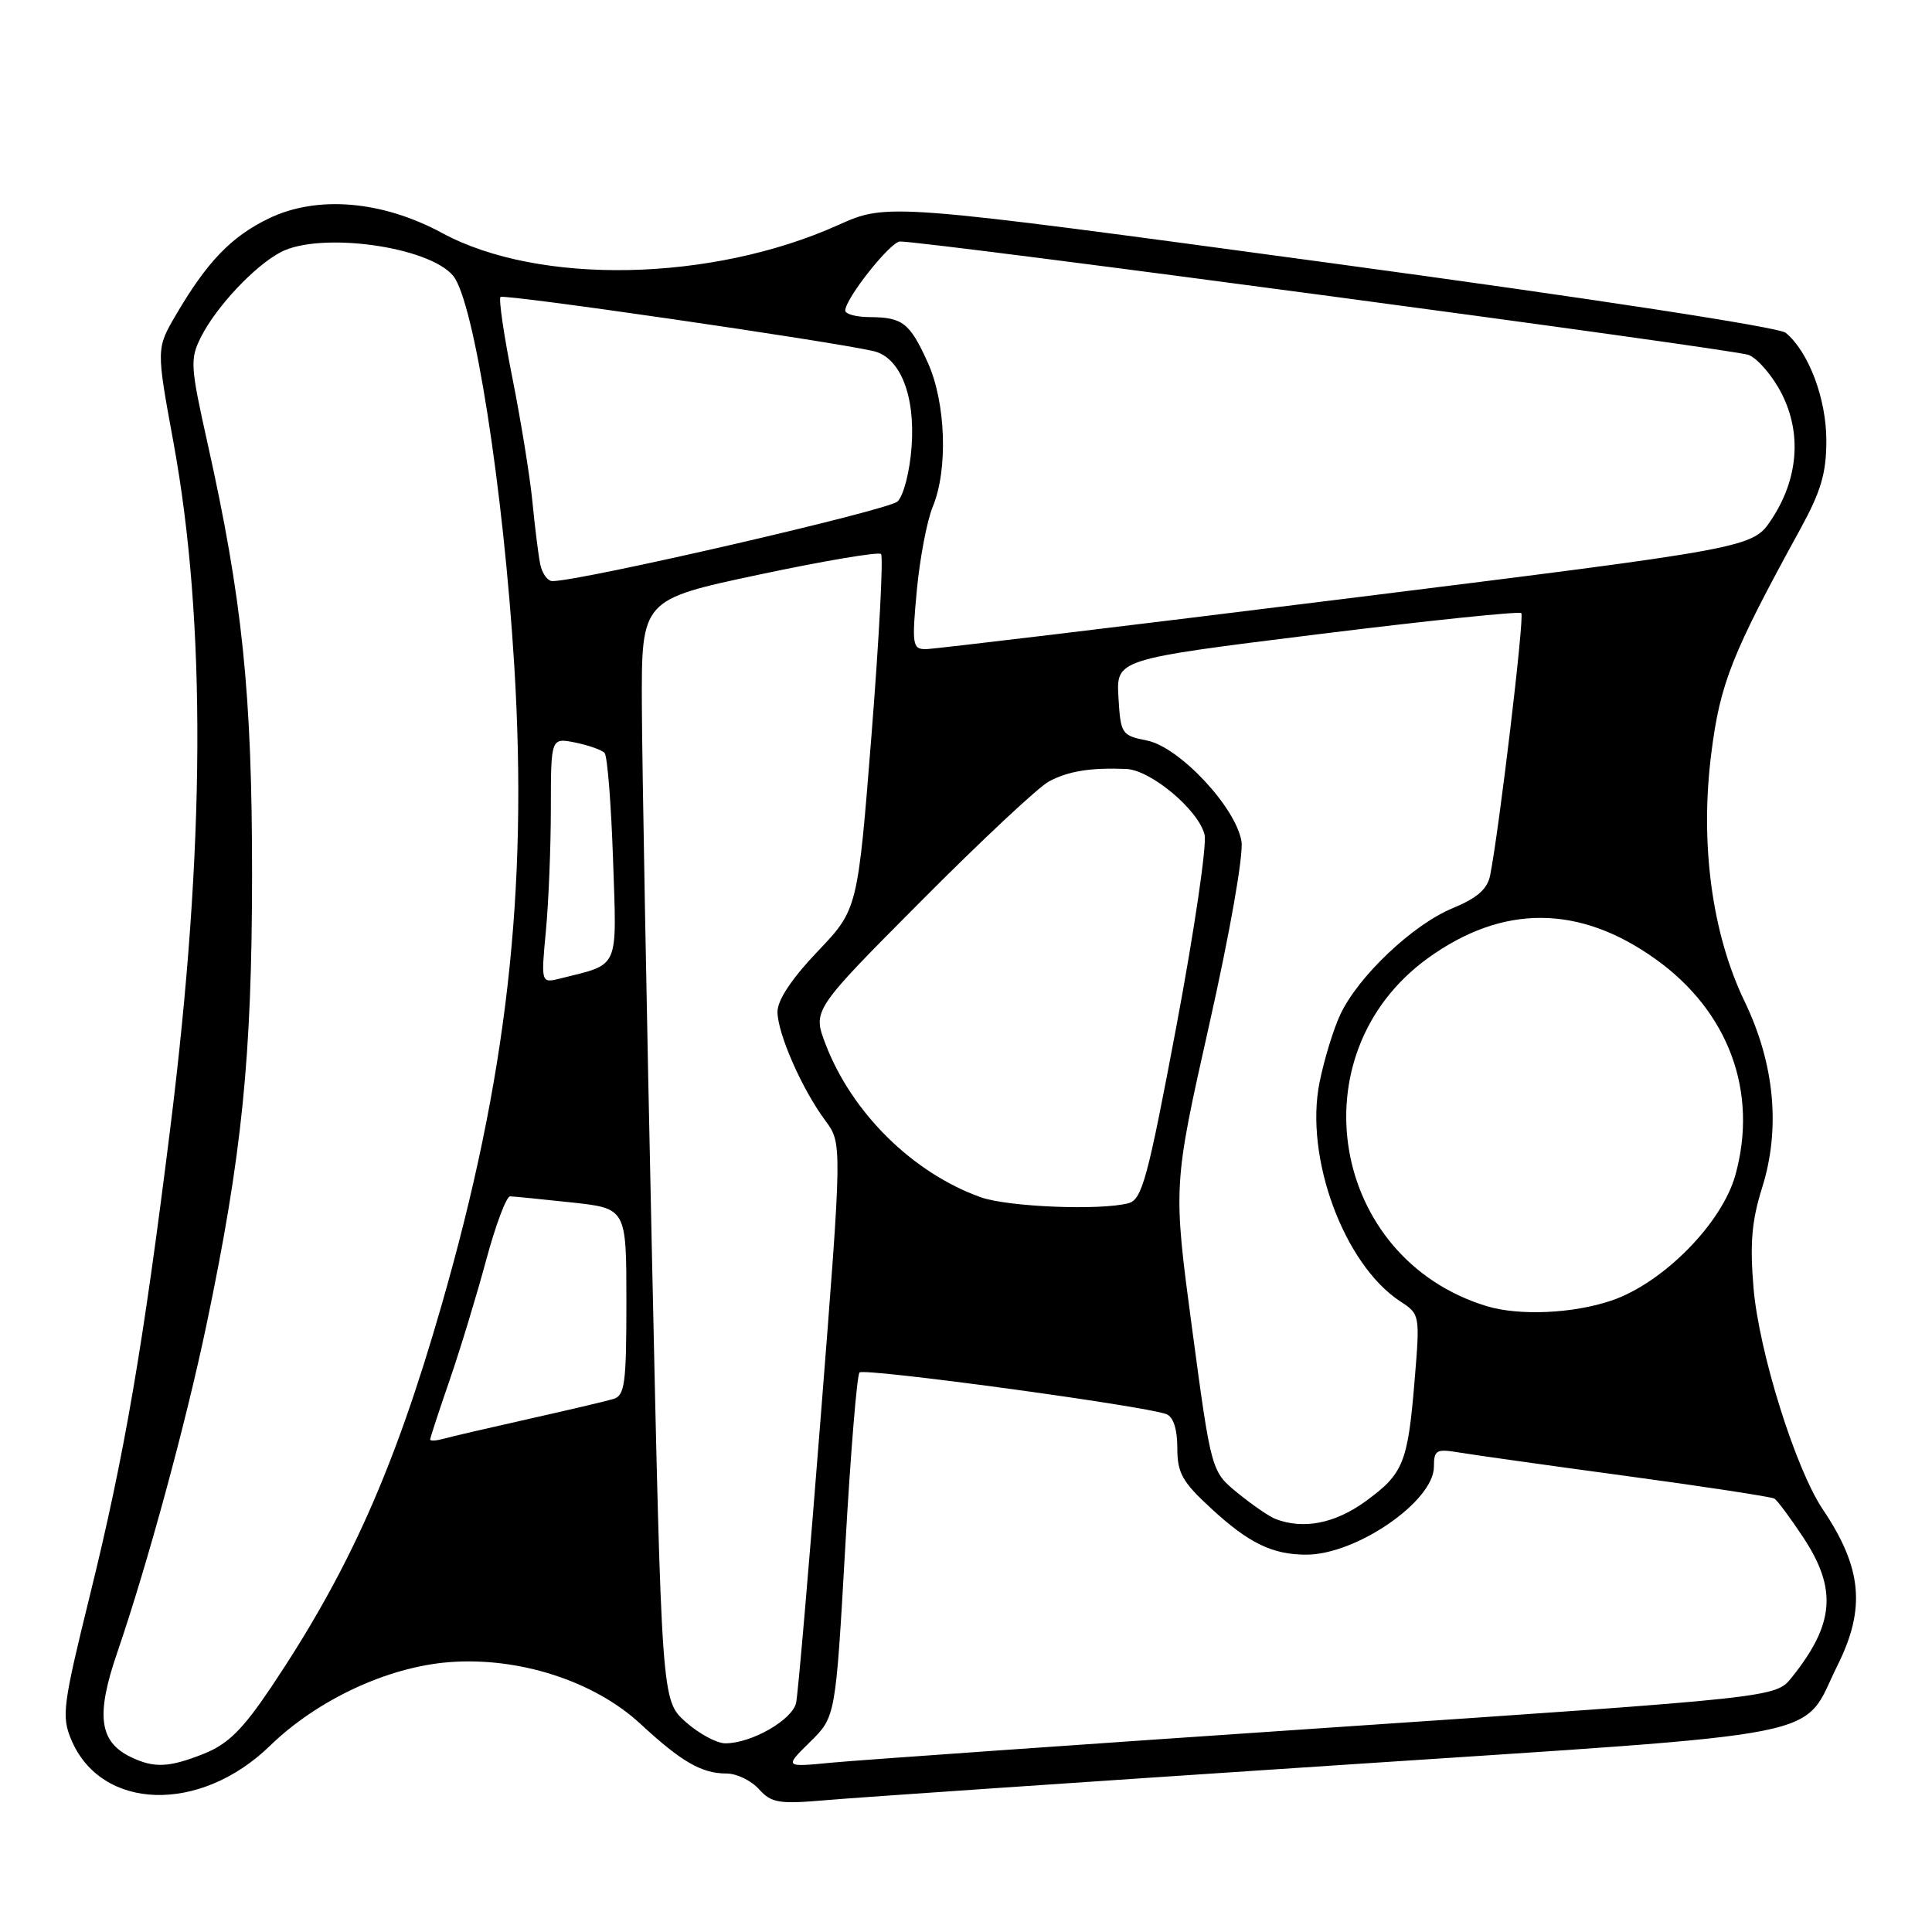 <?xml version="1.0" encoding="UTF-8" standalone="no"?>
<!DOCTYPE svg PUBLIC "-//W3C//DTD SVG 1.1//EN" "http://www.w3.org/Graphics/SVG/1.1/DTD/svg11.dtd" >
<svg xmlns="http://www.w3.org/2000/svg" xmlns:xlink="http://www.w3.org/1999/xlink" version="1.1" viewBox="0 0 256 256">
 <g >
 <path fill="currentColor"
d=" M 176.45 233.95 C 244.27 229.46 238.53 230.60 243.50 220.63 C 247.24 213.11 246.73 207.73 241.53 200.00 C 237.91 194.61 233.07 179.14 232.35 170.65 C 231.86 164.77 232.11 161.77 233.48 157.41 C 235.96 149.55 235.15 140.96 231.17 132.70 C 226.84 123.71 225.24 111.84 226.75 99.86 C 227.92 90.55 229.46 86.67 238.52 70.16 C 241.29 65.11 242.00 62.72 242.00 58.37 C 242.00 52.83 239.66 46.62 236.62 44.10 C 235.71 43.35 211.06 39.57 176.34 34.86 C 117.59 26.89 117.59 26.89 111.04 29.83 C 94.28 37.36 71.41 37.82 58.59 30.88 C 50.65 26.58 42.01 25.85 35.61 28.95 C 30.66 31.34 27.44 34.68 23.34 41.68 C 20.70 46.18 20.70 46.18 22.98 58.59 C 27.34 82.39 27.21 112.24 22.56 149.50 C 18.95 178.51 16.48 192.88 11.93 211.32 C 8.33 225.93 8.14 227.40 9.43 230.49 C 13.38 239.94 26.48 240.36 35.78 231.32 C 42.04 225.24 51.32 220.90 59.45 220.25 C 68.70 219.51 78.71 222.73 84.86 228.42 C 90.30 233.46 92.97 235.00 96.28 235.00 C 97.61 235.00 99.53 235.93 100.56 237.07 C 102.23 238.91 103.19 239.07 109.46 238.53 C 113.33 238.19 143.48 236.13 176.45 233.95 Z  M 17.32 232.81 C 13.14 230.79 12.68 227.28 15.53 218.99 C 19.55 207.26 24.62 188.62 27.37 175.50 C 32.08 152.99 33.38 140.08 33.40 116.00 C 33.41 91.94 32.12 79.41 27.48 58.64 C 25.22 48.50 25.16 47.58 26.64 44.64 C 28.67 40.62 33.74 35.23 37.20 33.41 C 42.44 30.67 56.80 32.64 60.04 36.54 C 62.81 39.88 66.72 64.83 68.15 88.31 C 69.97 118.23 67.16 142.91 58.49 173.02 C 52.23 194.77 46.22 208.22 35.89 223.62 C 32.16 229.17 30.22 231.09 27.04 232.37 C 22.40 234.22 20.43 234.31 17.32 232.81 Z  M 107.32 230.83 C 110.72 227.50 110.72 227.50 112.00 205.00 C 112.70 192.62 113.55 182.21 113.89 181.86 C 114.49 181.23 151.68 186.28 154.55 187.38 C 155.47 187.74 156.00 189.35 156.00 191.84 C 156.00 195.19 156.64 196.34 160.51 199.90 C 165.47 204.48 168.61 206.00 173.10 206.00 C 179.72 206.00 190.00 198.92 190.00 194.35 C 190.00 192.15 190.32 191.96 193.25 192.45 C 195.04 192.75 205.03 194.16 215.46 195.57 C 225.89 196.98 234.73 198.34 235.12 198.57 C 235.50 198.81 237.21 201.10 238.91 203.67 C 243.47 210.56 243.09 215.20 237.39 222.30 C 235.27 224.93 235.27 224.93 175.89 228.94 C 143.22 231.15 113.67 233.23 110.21 233.56 C 103.93 234.17 103.93 234.17 107.32 230.83 Z  M 90.85 228.16 C 87.67 225.32 87.67 225.32 86.39 166.41 C 85.68 134.01 85.08 101.19 85.05 93.48 C 85.00 79.45 85.00 79.45 100.58 76.14 C 109.15 74.32 116.43 73.09 116.74 73.41 C 117.06 73.73 116.50 84.46 115.49 97.25 C 113.65 120.50 113.65 120.50 108.32 126.09 C 104.87 129.72 103.01 132.53 103.02 134.09 C 103.05 137.00 106.27 144.32 109.35 148.47 C 111.60 151.50 111.60 151.50 108.77 187.50 C 107.22 207.30 105.74 224.46 105.49 225.63 C 104.99 227.90 99.58 231.00 96.11 231.00 C 94.97 231.00 92.60 229.72 90.85 228.16 Z  M 169.00 201.27 C 168.18 200.95 165.93 199.41 164.00 197.83 C 160.50 194.98 160.50 194.98 157.96 176.06 C 155.43 157.15 155.43 157.15 160.22 135.82 C 163.00 123.45 164.79 113.23 164.50 111.47 C 163.74 106.95 156.28 98.99 152.00 98.13 C 148.61 97.45 148.49 97.27 148.20 92.39 C 147.91 87.36 147.91 87.36 174.50 84.06 C 189.12 82.24 201.31 80.98 201.58 81.24 C 202.02 81.68 198.66 109.88 197.45 116.00 C 197.08 117.82 195.73 119.00 192.44 120.36 C 187.21 122.53 180.02 129.32 177.62 134.38 C 176.70 136.32 175.45 140.40 174.84 143.46 C 172.85 153.37 178.08 167.54 185.53 172.43 C 188.15 174.14 188.16 174.22 187.45 182.83 C 186.54 193.88 185.97 195.28 180.89 198.97 C 176.86 201.88 172.70 202.69 169.00 201.27 Z  M 57.00 190.74 C 57.00 190.53 58.15 187.01 59.56 182.93 C 60.97 178.84 63.15 171.68 64.41 167.00 C 65.67 162.32 67.10 158.51 67.60 158.52 C 68.09 158.54 71.76 158.90 75.75 159.33 C 83.00 160.12 83.00 160.12 83.00 172.49 C 83.00 183.41 82.79 184.93 81.25 185.38 C 80.29 185.67 75.22 186.86 70.00 188.03 C 64.78 189.20 59.71 190.38 58.75 190.65 C 57.79 190.91 57.00 190.96 57.00 190.74 Z  M 196.99 173.07 C 176.28 166.76 171.68 139.66 189.18 126.98 C 199.10 119.80 209.26 119.84 219.39 127.10 C 229.07 134.03 233.01 144.71 229.94 155.72 C 228.16 162.11 220.37 170.00 213.56 172.32 C 208.46 174.06 201.32 174.38 196.99 173.07 Z  M 129.95 158.64 C 120.94 155.42 112.87 147.45 109.39 138.35 C 107.67 133.85 107.67 133.85 122.09 119.36 C 130.01 111.39 137.62 104.27 139.00 103.54 C 141.58 102.17 144.50 101.70 149.22 101.89 C 152.48 102.02 158.79 107.30 159.61 110.59 C 159.94 111.89 158.26 123.29 155.89 135.92 C 152.07 156.22 151.33 158.94 149.53 159.43 C 145.83 160.42 133.56 159.93 129.95 158.64 Z  M 72.33 123.40 C 72.69 119.60 72.99 112.28 72.99 107.12 C 73.00 97.75 73.00 97.75 76.22 98.39 C 77.99 98.75 79.74 99.37 80.11 99.77 C 80.48 100.17 80.98 106.50 81.23 113.84 C 81.73 128.67 82.17 127.66 74.30 129.64 C 71.68 130.30 71.68 130.30 72.33 123.40 Z  M 121.48 78.25 C 121.88 73.99 122.83 68.98 123.60 67.13 C 125.64 62.21 125.33 53.32 122.93 48.03 C 120.55 42.78 119.60 42.04 115.25 42.02 C 113.46 42.01 112.00 41.62 112.00 41.15 C 112.00 39.57 118.00 32.00 119.26 32.00 C 122.95 31.99 229.85 46.28 231.71 47.03 C 232.92 47.52 234.89 49.82 236.07 52.14 C 238.77 57.42 238.28 63.46 234.74 68.82 C 232.23 72.61 232.23 72.61 178.37 79.32 C 148.74 83.01 123.66 86.02 122.63 86.02 C 120.91 86.00 120.82 85.40 121.48 78.25 Z  M 71.58 74.75 C 71.33 73.51 70.87 69.80 70.55 66.50 C 70.23 63.20 69.04 55.85 67.91 50.16 C 66.77 44.48 66.06 39.61 66.32 39.35 C 66.75 38.92 109.97 45.19 115.73 46.52 C 119.27 47.33 121.29 52.38 120.79 59.19 C 120.56 62.46 119.73 65.68 118.93 66.45 C 117.75 67.60 76.99 77.00 73.20 77.00 C 72.56 77.00 71.83 75.99 71.58 74.75 Z "/>
</g>
</svg>